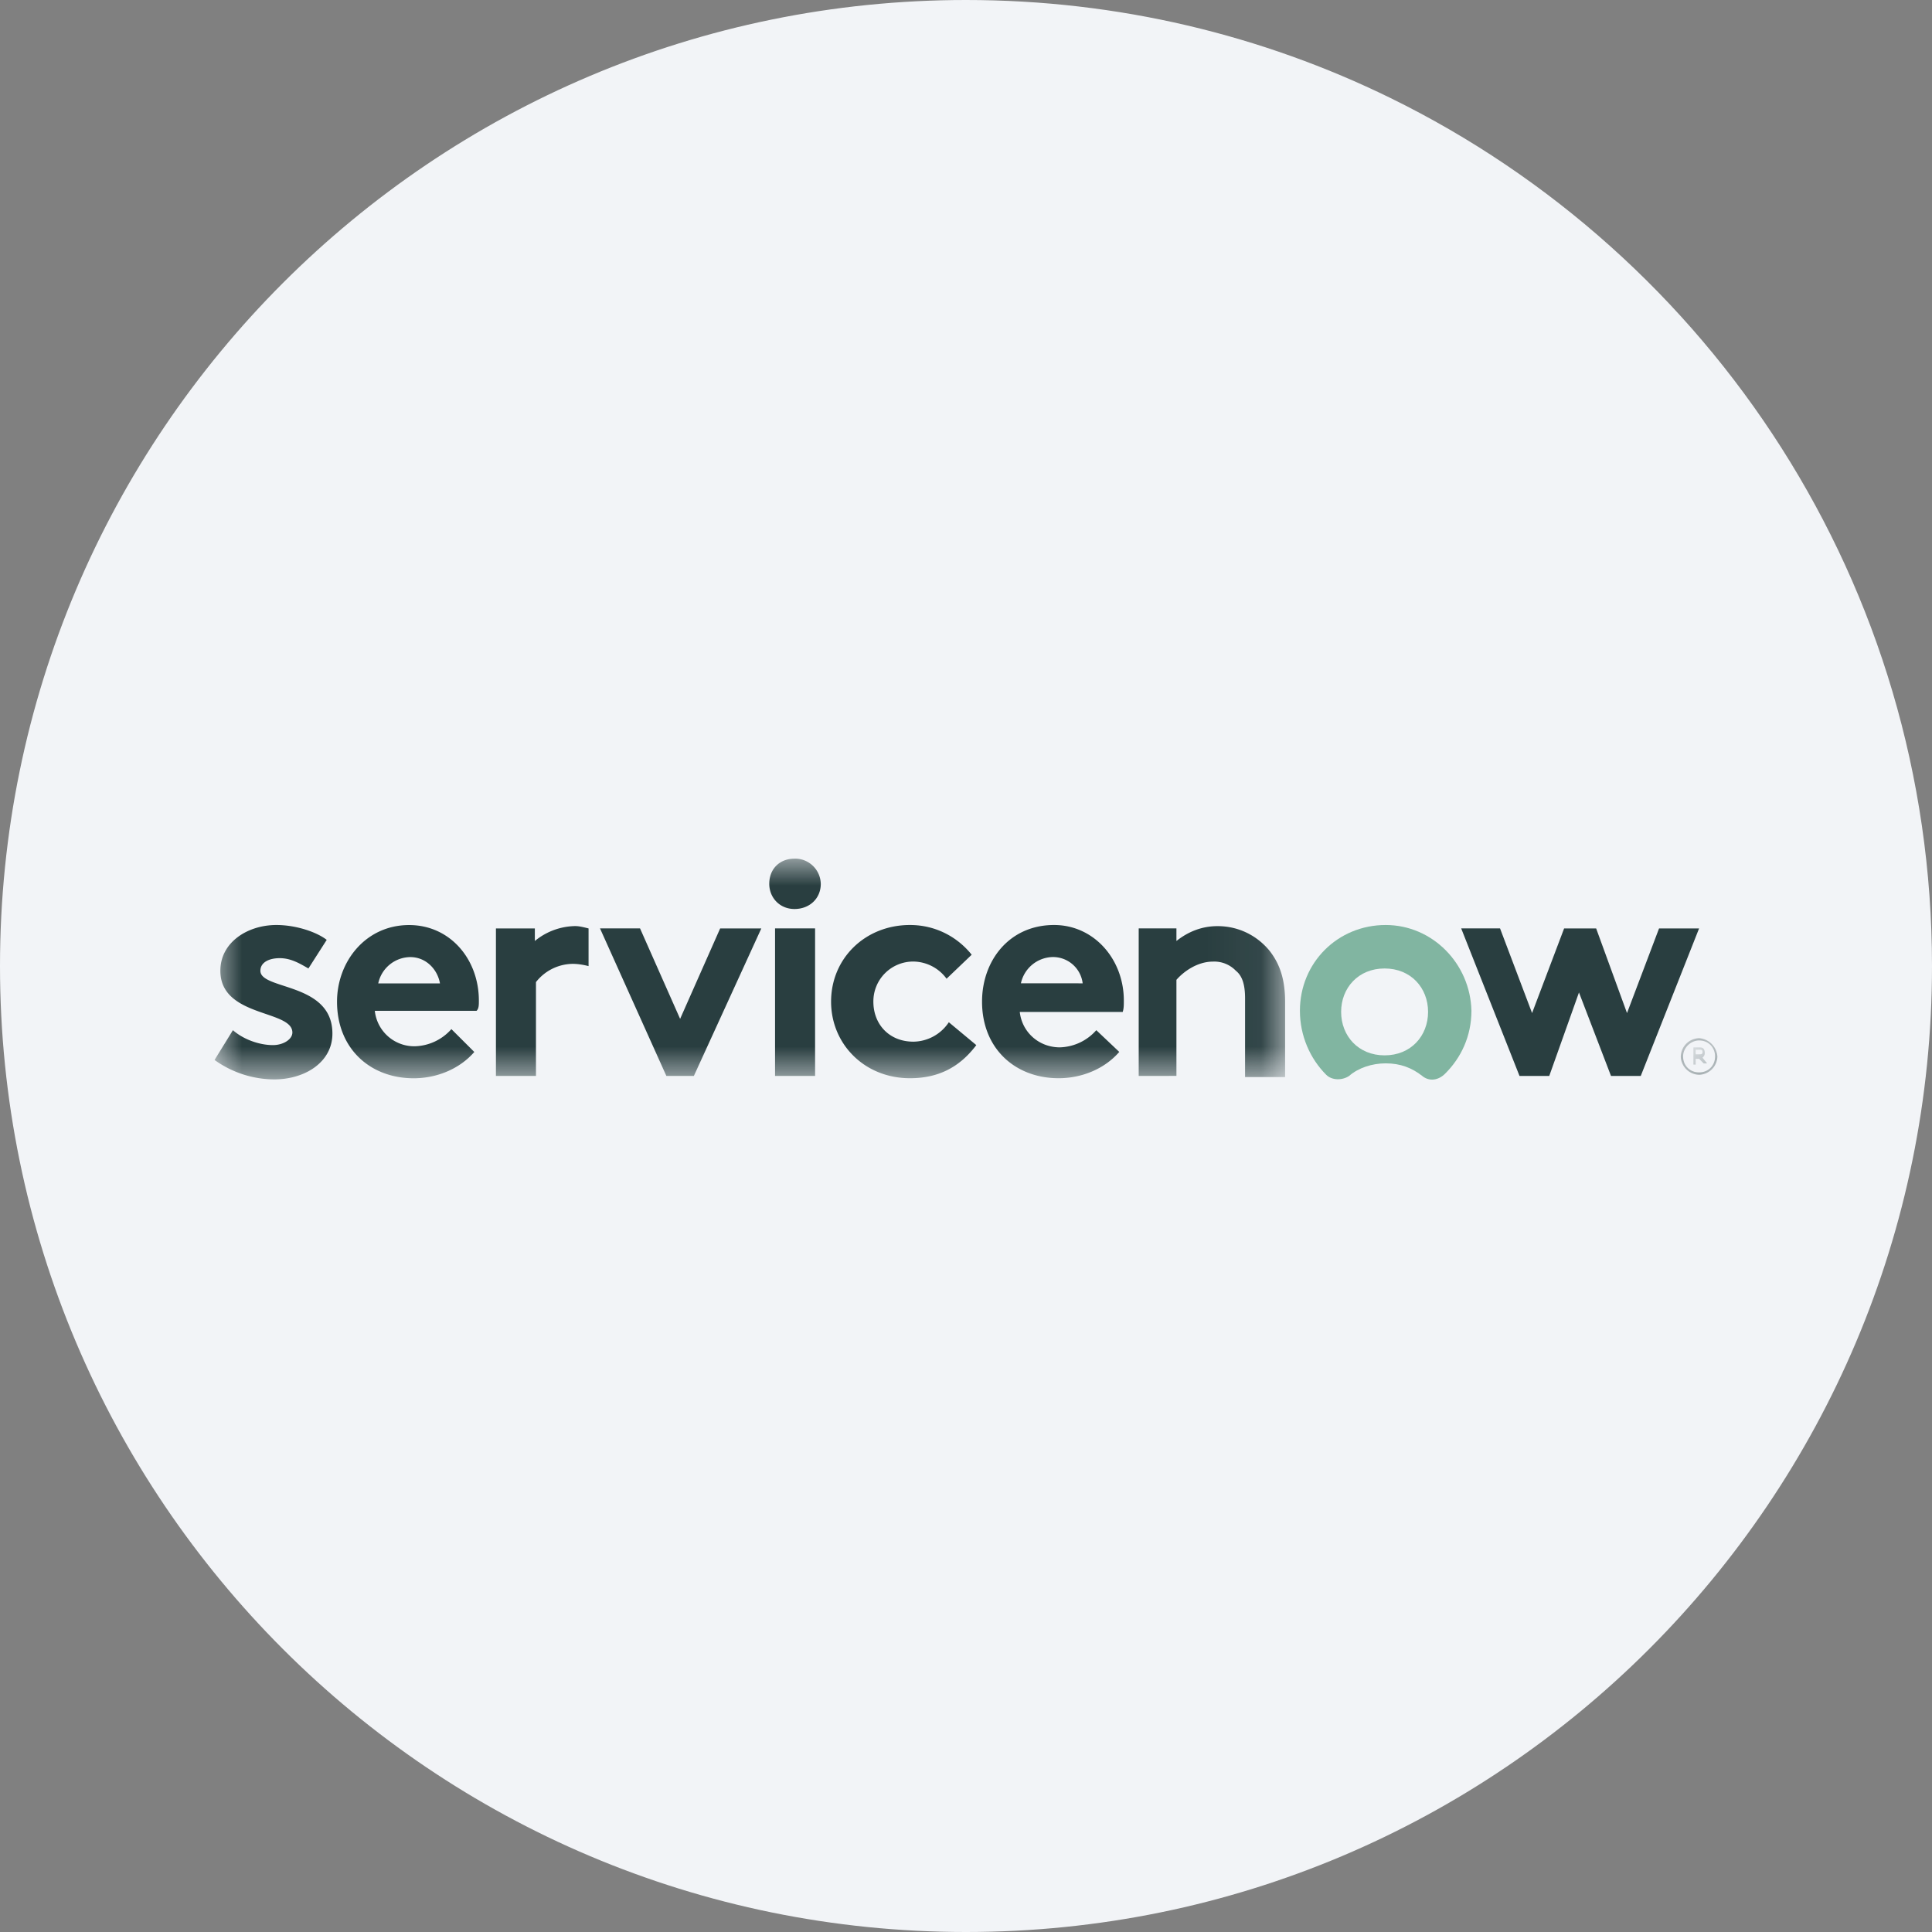 <svg height="36" viewBox="0 0 36 36" width="36" xmlns="http://www.w3.org/2000/svg"><rect x="0" y="0" width="36" height="36" fill="#808080" stroke="none"/><mask id="a" fill="#fff"><path d="M0 0h19.946v4.113H0z" fill-rule="evenodd"/></mask><mask id="b" fill="#fff"><path d="M.277.2h.446v.6H.277z" fill-rule="evenodd"/></mask><mask id="c" fill="#fff"><path d="M.159.114h.682v.772H.159z" fill-rule="evenodd"/></mask><g fill="none" fill-rule="evenodd"><path d="M18 0c2.837 0 5.52.656 7.907 1.825C31.884 4.753 36 10.895 36 18c0 9.942-8.058 18-18 18-9.94 0-18-8.057-18-18C0 8.06 8.06 0 18 0z" fill="#f2f4f7" fill-rule="nonzero"/><path d="M17.218 4.049v-2.75h.703v.235c.214-.17.469-.277.767-.277.384 0 .725.17.959.448.17.213.299.49.299.959V4.07H19.2V2.6c0-.277-.064-.426-.171-.511a.557.557 0 0 0-.426-.171c-.298 0-.554.192-.682.34v1.79zm-1.044-1.726a.557.557 0 0 0-.554-.49.62.62 0 0 0-.597.49zm.682 1.278c-.277.32-.703.49-1.13.49-.81 0-1.427-.553-1.427-1.427 0-.767.51-1.428 1.342-1.428.746 0 1.3.64 1.3 1.407 0 .085 0 .149-.021.213h-1.918c.043.383.362.66.746.66a.94.94 0 0 0 .68-.32zm-2.664-.127c-.32.426-.724.617-1.236.617-.852 0-1.47-.64-1.47-1.427 0-.81.639-1.428 1.47-1.428.49 0 .895.234 1.15.554l-.468.447a.778.778 0 0 0-.618-.32.742.742 0 0 0-.746.747c0 .426.298.746.746.746a.803.803 0 0 0 .66-.362zm-3.75.575h.746v-2.75h-.746zm.362-4.05a.48.48 0 0 1 .49.47c0 .277-.213.469-.49.469s-.47-.213-.47-.47c0-.276.193-.468.47-.468zM8.673 2.985 9.419 1.3h.767L8.929 4.049h-.512L7.18 1.299h.746zm-5.625-.661a.618.618 0 0 1 .596-.49c.299 0 .51.234.554.49zm1.875.32c0-.767-.533-1.407-1.3-1.407-.81 0-1.343.682-1.343 1.428 0 .874.618 1.427 1.428 1.427.427 0 .852-.17 1.13-.49l-.427-.426a.944.944 0 0 1-.682.32.74.74 0 0 1-.745-.661H4.88c.043-.042.043-.106.043-.191zM.34 3.196c.192.17.49.278.746.278.192 0 .362-.107.362-.235 0-.426-1.342-.277-1.342-1.15 0-.533.51-.853 1.044-.853.362 0 .746.128.938.277l-.341.533c-.15-.085-.32-.192-.533-.192s-.362.085-.362.235c0 .362 1.342.212 1.342 1.17 0 .534-.511.854-1.086.854a1.92 1.92 0 0 1-1.11-.362zm6.393-1.94a1.21 1.21 0 0 0-.767.278V1.3h-.725v2.749h.746V2.3a.882.882 0 0 1 .682-.34c.107 0 .213.02.298.042V1.3c-.085-.021-.17-.043-.234-.043z" fill="#293e40" mask="url(#a)" transform="translate(4 16)"/><path d="M25.8 19.665c-.49 0-.81-.362-.81-.81 0-.447.32-.809.81-.809s.81.362.81.809c0 .448-.32.81-.81.81m.02-2.429c-.895 0-1.598.703-1.598 1.598 0 .469.192.895.49 1.193.107.107.298.107.426.022.171-.15.427-.235.682-.235.277 0 .49.085.682.235.128.106.298.085.426-.043.3-.298.49-.703.49-1.172-.02-.874-.724-1.598-1.598-1.598" fill="#81b5a1"/><g fill="#293e40"><path d="M28.868 20.049h-.554l-1.087-2.75h.724l.597 1.578.597-1.577h.597l.575 1.577.597-1.577h.746l-1.087 2.749h-.554l-.597-1.556z"/><path d="M.319.328h.085C.447.328.447.305.447.285.447.243.425.243.404.243H.319zm.064.085H.319V.52H.277V.2h.127C.468.2.489.243.489.307.489.349.468.37.447.392l.085.106H.468z" mask="url(#b)" transform="translate(31.277 19.317)"/><path d="M.5.114a.35.35 0 0 0-.341.341A.35.35 0 0 0 .5.796a.35.35 0 0 0 .341-.34.367.367 0 0 0-.34-.342m0 .042c.17 0 .297.128.297.3C.798.625.67.752.5.752S.202.625.202.455c0-.17.15-.299.298-.299" mask="url(#c)" transform="translate(31.16 19.231)"/></g></g></svg>